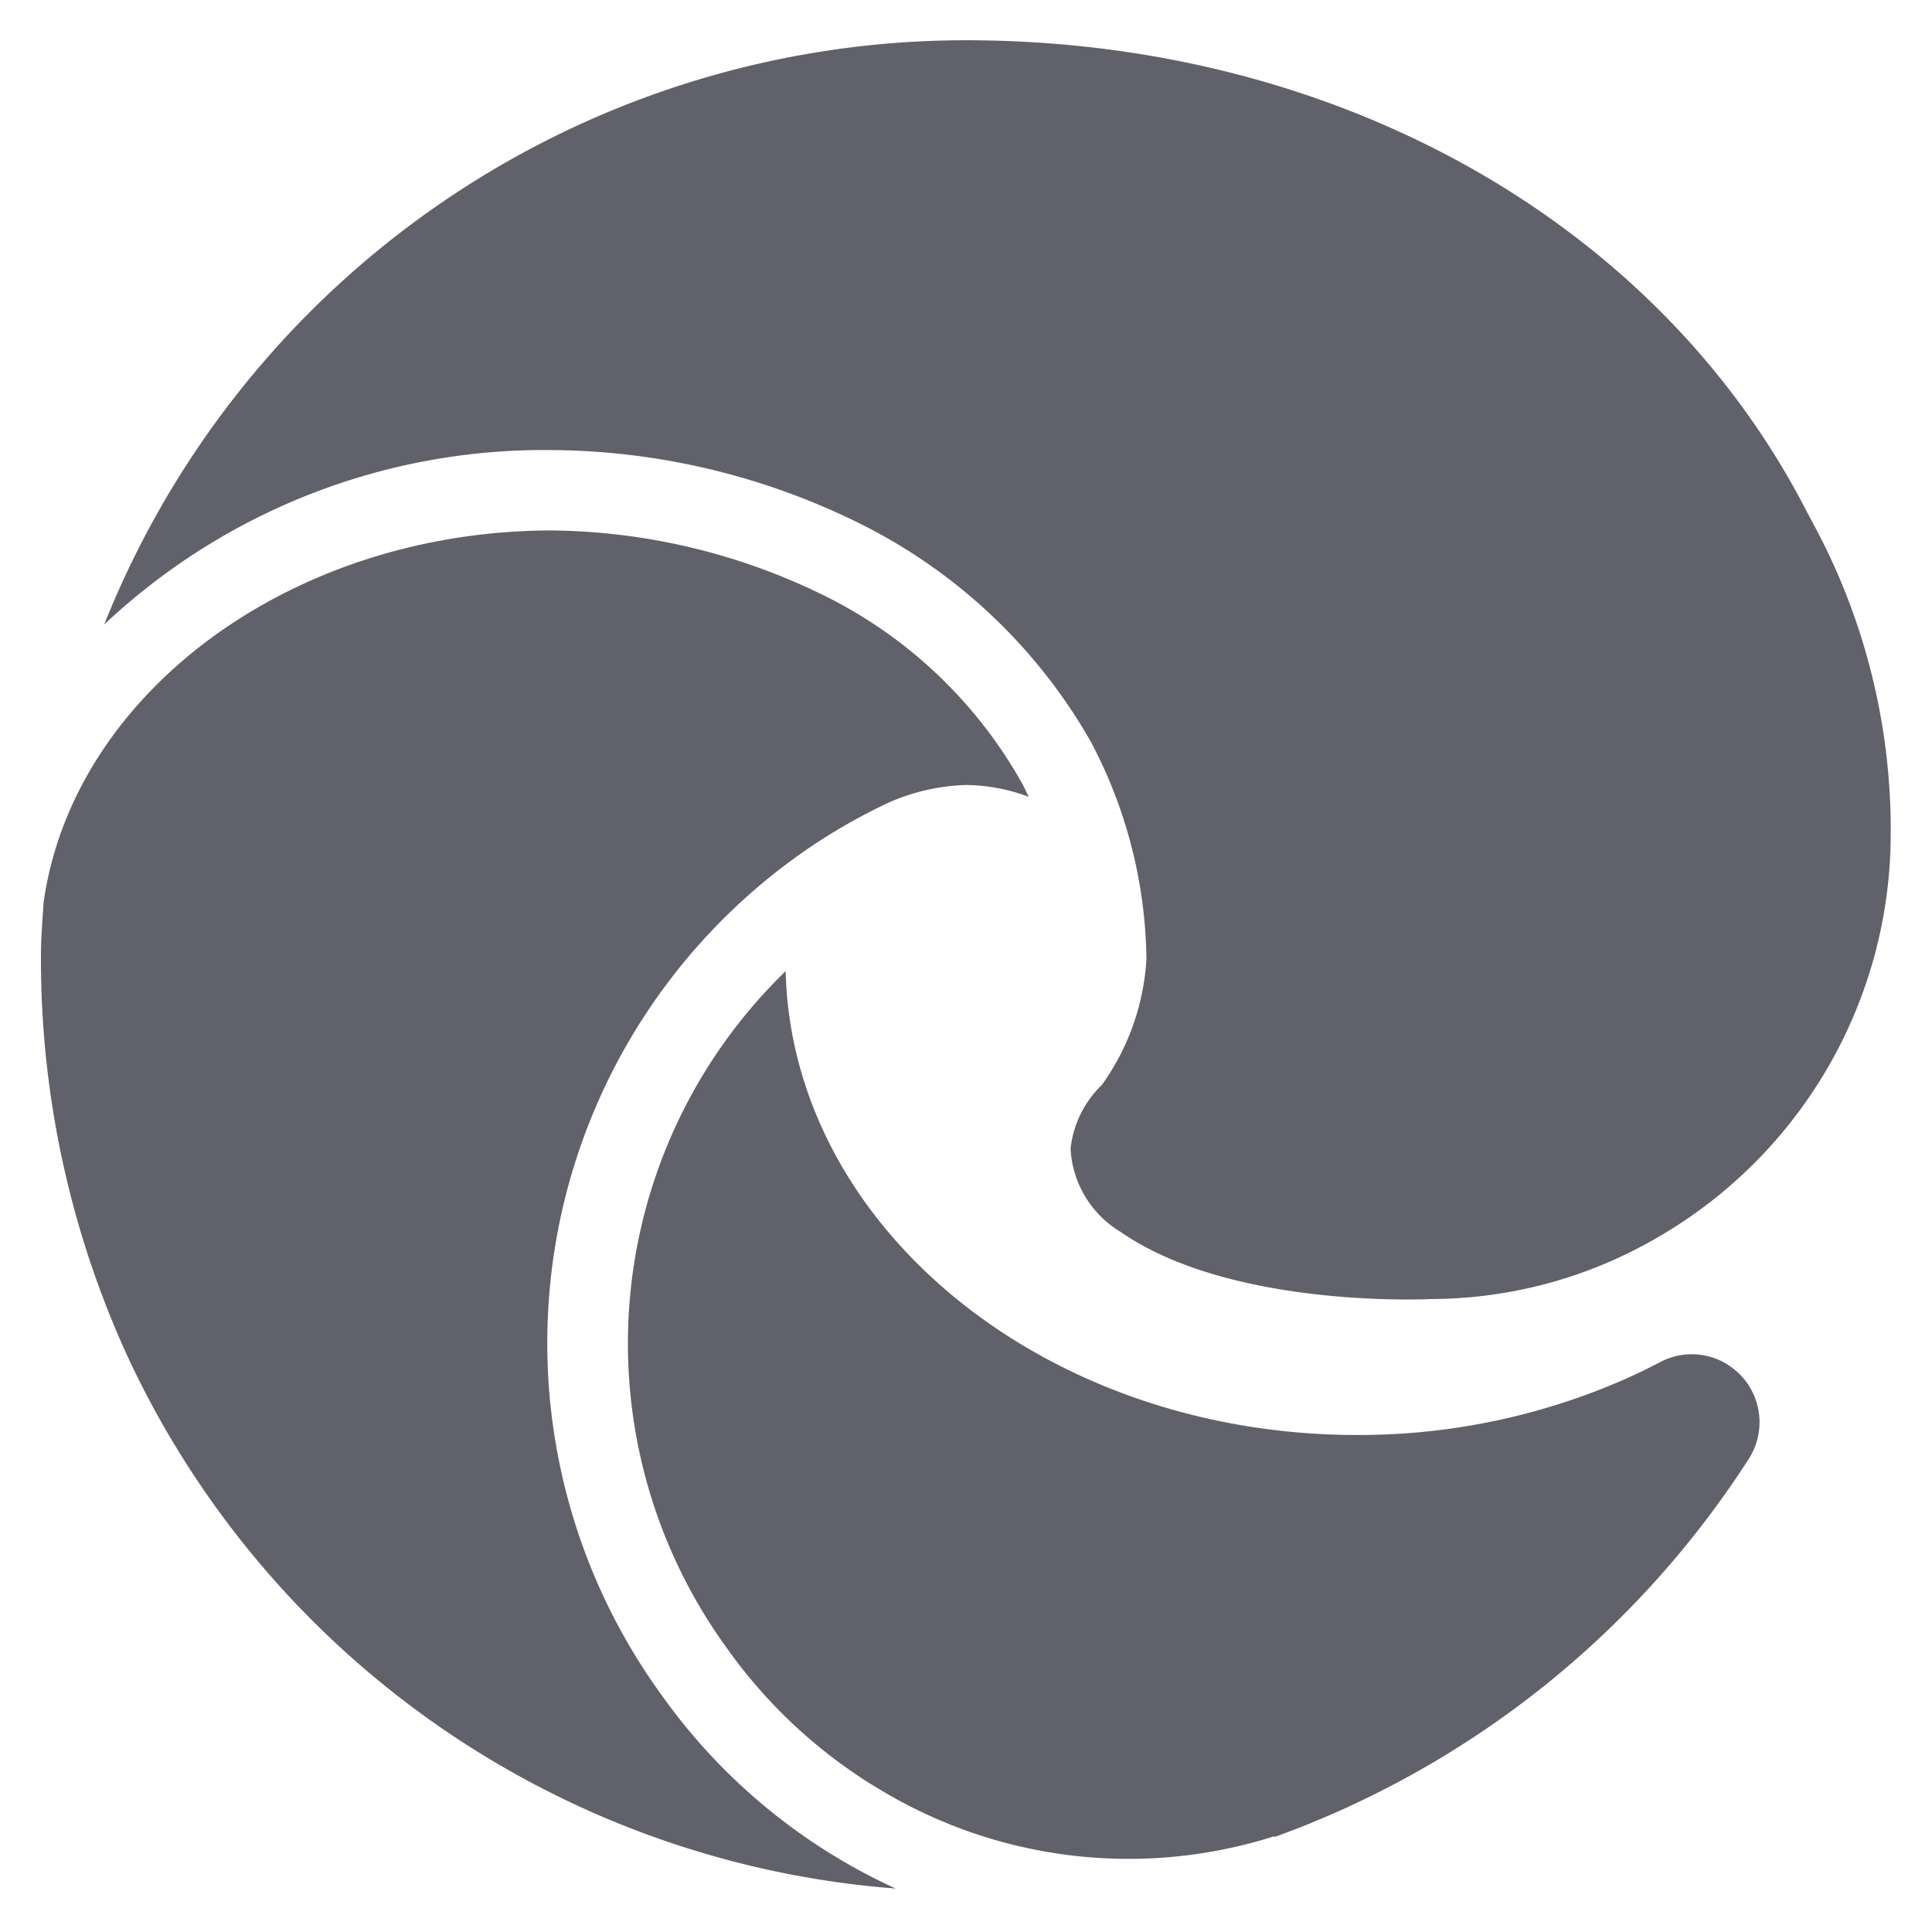 <svg xmlns="http://www.w3.org/2000/svg" height="48" width="48" viewBox="0 0 48 48"><title>browser edge 3</title><g fill="#61616b" class="nc-icon-wrapper"><path d="M13.725,11.182A17.474,17.474,0,0,1,21.4,13.026a13.516,13.516,0,0,1,5.7,5.4,11.815,11.815,0,0,1,1.383,5.4,5.956,5.956,0,0,1-1.111,3.134,2.568,2.568,0,0,0-.774,1.581,2.565,2.565,0,0,0,1.24,2.063c2.63,1.829,7.231,1.694,7.713,1.67a11.228,11.228,0,0,0,5.7-1.571,11.58,11.58,0,0,0,5.723-9.936,15.983,15.983,0,0,0-1.961-7.823l-.1-.187C41.214,5.507,33.192,1,23.989,1h0a23.043,23.043,0,0,0-21.4,14.516A15.939,15.939,0,0,1,13.725,11.182Z" fill="#61616b"></path><path d="M20.712,46.1l-.075-.044a14.553,14.553,0,0,1-4.195-3.936,14.885,14.885,0,0,1,3.25-20.765,14.3,14.3,0,0,1,2.134-1.293h0a5.1,5.1,0,0,1,2.166-.559,4.542,4.542,0,0,1,1.566.294c-.061-.124-.115-.249-.184-.369a11.447,11.447,0,0,0-4.9-4.633,15.665,15.665,0,0,0-6.75-1.616c-6.5,0-11.922,4.063-12.643,9.257-.024.422-.063.841-.063,1.267A23.66,23.66,0,0,0,3.193,33.751,22.969,22.969,0,0,0,22.254,46.92,13.89,13.89,0,0,1,20.712,46.1Z" fill="#61616b" data-color="color-2"></path><path d="M42.935,33.91a1.679,1.679,0,0,0-1.7-.063,14.832,14.832,0,0,1-1.7.758,16.431,16.431,0,0,1-5.785,1.047h-.031c-7.741,0-14.045-5.154-14.2-11.524a12.879,12.879,0,0,0-1.457,16.824,12.556,12.556,0,0,0,3.568,3.369l.078.046a11.949,11.949,0,0,0,9.953,1.254l.006.019a23.487,23.487,0,0,0,11.784-9.4,1.686,1.686,0,0,0-.518-2.329Z" fill="#61616b"></path></g></svg>